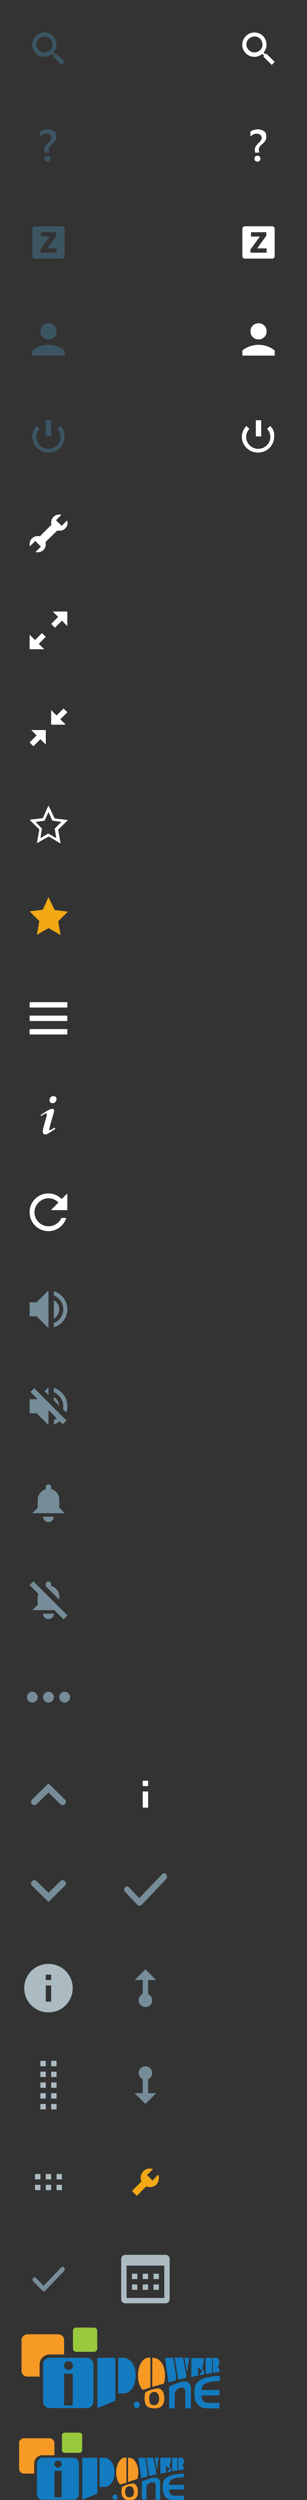 <?xml version="1.0" encoding="utf-8"?>
<!-- Generator: Adobe Illustrator 21.1.0, SVG Export Plug-In . SVG Version: 6.00 Build 0)  -->
<svg version="1.1" id="Layer_1" xmlns="http://www.w3.org/2000/svg" xmlns:xlink="http://www.w3.org/1999/xlink" x="0px" y="0px"
	 viewBox="0 0 114 928" style="enable-background:new 0 0 114 928;" xml:space="preserve">
<rect x="0" y="0" width="114" height="928" fill="#333333" stroke="none"/>
<style type="text/css">
	.st0{fill:#3C5563;}
	.st1{fill:#FFFFFF;}
	.st2{fill:#768D99;}
	.st3{fill:#ACBBC2;}
	.st4{fill:#F3A914;}
	.st5{fill:#F79A25;}
	.st6{fill:#99C93C;}
	.st7{fill:#137BC0;}
</style>
<path class="st0" d="M20.9,19.9l-0.3,0.3l-0.7-0.7c1.5-1.8,1.4-4.4-0.2-6.1c-1.8-1.8-4.6-1.8-6.4,0s-1.8,4.6,0,6.4
	c1.7,1.7,4.3,1.7,6.1,0.2l0.7,0.7L19.8,21l3.1,3.1L24,23L20.9,19.9z M14.4,18.6c-1.2-1.2-1.2-3.1,0-4.2s3.1-1.2,4.2,0s1.2,3.1,0,4.2
	C17.5,19.8,15.6,19.8,14.4,18.6z"/>
<path class="st0" d="M18.4,56.6c-0.1-0.1-0.1-0.3-0.2-0.5s-0.1-0.4-0.1-0.6c0-0.3,0.1-0.5,0.2-0.8s0.3-0.5,0.5-0.7s0.5-0.4,0.7-0.6
	c0.2-0.2,0.5-0.5,0.7-0.7c0.2-0.3,0.4-0.6,0.5-0.9c0.1-0.3,0.2-0.7,0.2-1.1c0-0.4-0.1-0.8-0.2-1.2s-0.4-0.6-0.7-0.8s-0.6-0.4-1-0.5
	S18.2,48,17.7,48c-1,0-1.9,0.3-2.8,0.8v1.9c0.7-0.7,1.5-1.1,2.3-1.1c0.2,0,0.5,0,0.7,0.1s0.4,0.2,0.6,0.3s0.3,0.3,0.4,0.5
	s0.1,0.4,0.1,0.6c0,0.3-0.1,0.5-0.2,0.8c-0.1,0.2-0.3,0.4-0.5,0.7c-0.2,0.2-0.4,0.4-0.6,0.6c-0.2,0.2-0.5,0.4-0.6,0.7
	c-0.2,0.2-0.4,0.5-0.5,0.8s-0.2,0.6-0.2,0.9c0,0.2,0,0.4,0.1,0.6c0,0.2,0.1,0.4,0.1,0.5L18.4,56.6L18.4,56.6z M18.4,59.7
	c0.2-0.2,0.3-0.5,0.3-0.8s-0.1-0.6-0.3-0.8c-0.2-0.2-0.5-0.3-0.8-0.3s-0.6,0.1-0.8,0.3c-0.2,0.2-0.3,0.5-0.3,0.8s0.1,0.6,0.3,0.8
	c0.2,0.2,0.5,0.3,0.8,0.3S18.2,59.9,18.4,59.7L18.4,59.7z"/>
<path class="st0" d="M18,128c-2.3,0-4.4,0.8-6,2.1v1.9h12v-1.9C22.4,128.8,20.3,128,18,128z M18,126c1.7,0,3-1.3,3-3s-1.3-3-3-3
	s-3,1.3-3,3S16.3,126,18,126z"/>
<path class="st1" d="M24.9,193.2l-2,2l-2.1-2.1l2-2c-0.2-0.1-0.5-0.1-0.8-0.1c-1.7,0-3,1.3-3,3c0,0.3,0,0.5,0.1,0.8l-4.3,4.3
	c-0.2-0.1-0.5-0.1-0.8-0.1c-1.7,0-3,1.3-3,3c0,0.3,0.1,0.5,0.1,0.8l2-2l2.1,2.1l-2,2c0.2,0.1,0.5,0.1,0.8,0.1c1.7,0,3-1.3,3-3
	c0-0.3,0-0.5-0.1-0.8l4.4-4.3c0.2,0.1,0.5,0.1,0.8,0.1c1.7,0,3-1.3,3-3C25,193.7,25,193.5,24.9,193.2z"/>
<path class="st1" d="M11,372v2h14v-2H11z M11,379h14v-2H11V379z M11,384h14v-2H11V384z"/>
<path class="st1" d="M18.7,409.2c0.2,0.2,0.5,0.3,0.9,0.3s0.8-0.2,1-0.5s0.4-0.7,0.4-1s-0.1-0.6-0.3-0.8c-0.2-0.2-0.5-0.3-0.9-0.3
	s-0.8,0.1-1,0.4s-0.4,0.6-0.4,1C18.4,408.8,18.5,409,18.7,409.2z M15.4,414.2c0.9-0.6,1.5-0.9,1.8-0.9c0.2,0,0.2,0.1,0.2,0.3
	c0,0.4-0.3,1.5-0.9,3.6c-0.3,0.9-0.4,1.5-0.5,1.9s-0.1,0.7-0.1,1s0.1,0.5,0.2,0.7s0.3,0.3,0.6,0.3c0.2,0,0.5,0,0.7-0.1
	s0.8-0.4,1.4-0.8s1.2-0.8,1.7-1.1V419l-0.2-0.4h-0.1c-0.9,0.6-1.4,0.9-1.6,0.9c-0.1,0-0.1,0-0.2-0.1s-0.1-0.1-0.1-0.2
	c0-0.3,0.3-1.5,0.9-3.5c0.3-1.2,0.6-2,0.7-2.4s0.2-0.8,0.2-1s-0.1-0.4-0.2-0.5s-0.3-0.2-0.4-0.2c-0.4,0-0.9,0.2-1.6,0.5
	c-0.7,0.4-1.6,1-2.8,1.8v0.1l0.2,0.3L15.4,414.2z"/>
<path class="st2" d="M22,486c0-1.5-0.8-2.7-2-3.4v6.9C21.2,488.8,22,487.5,22,486z"/>
<polygon class="st2" points="11,483.4 11,488.6 13.6,488.6 18,493 18,479 13.6,483.4 "/>
<path class="st2" d="M20,479.3v1.6c2,0.8,3.5,2.8,3.5,5.1s-1.5,4.3-3.5,5.1v1.6c2.9-0.9,5-3.5,5-6.7S22.9,480.2,20,479.3z"/>
<path class="st2" d="M23.5,522c0,0.4,0,0.8-0.1,1.1l1.2,1.2c0.3-0.7,0.4-1.5,0.4-2.4c0-3.2-2.1-5.8-5-6.7v1.6
	C22,517.7,23.5,519.7,23.5,522z M20,518.6v1.2l2,2C21.9,520.4,21.1,519.2,20,518.6z M24.7,527.3l-12-12l-1.4,1.4l2.5,2.5l-0.2,0.2
	H11v5.2h2.6L18,529v-5.6l2,2l0,0l0,0l1.1,1.1c-0.3,0.2-0.7,0.4-1.1,0.6v1.6c0.8-0.2,1.5-0.6,2.2-1.1l1.1,1.1L24.7,527.3L24.7,527.3
	L24.7,527.3z M18,515l-1.4,1.4l1.4,1.4V515z"/>
<path class="st2" d="M18,565c1.1,0,2-0.9,2-2h-4C16,564.1,16.9,565,18,565z M22,559.6v-3c0-1.9-1.3-3.4-3-3.9V552c0-0.5-0.5-1-1-1
	s-1,0.5-1,1v0.8c-1.7,0.5-3,2-3,3.9v3l-2,2h12L22,559.6z"/>
<path class="st2" d="M22,592.6c0-1.9-1.3-3.4-3-3.9V588c0-0.5-0.5-1-1-1s-1,0.5-1,1v0.8l0,0l5,5V592.6z M18,601c1.1,0,2-0.9,2-2h-4
	C16,600.1,16.9,601,18,601z M25,599.6L25,599.6L12.4,587l-1.4,1.4l3.2,3.2c-0.1,0.3-0.2,0.7-0.2,1.1v3l-2,2h8.2l3.4,3.4L25,599.6
	L25,599.6z"/>
<path class="st2" d="M24,628c-1.1,0-2,0.9-2,2s0.9,2,2,2s2-0.9,2-2S25.1,628,24,628z M12,628c-1.1,0-2,0.9-2,2s0.9,2,2,2s2-0.9,2-2
	S13.1,628,12,628z M18,628c-1.1,0-2,0.9-2,2s0.9,2,2,2s2-0.9,2-2S19.1,628,18,628z"/>
<path class="st2" d="M24.1,668l-6.1-6l-6.1,6c-0.5,0.5-0.5,1.2,0,1.7s1.2,0.5,1.7,0l4.4-4.3l4.4,4.3c0.5,0.5,1.2,0.5,1.7,0
	S24.6,668.4,24.1,668z"/>
<path class="st2" d="M11.9,700l6.1,6l6.1-6c0.5-0.5,0.5-1.2,0-1.7s-1.2-0.5-1.7,0l-4.4,4.3l-4.4-4.3c-0.5-0.5-1.2-0.5-1.7,0
	S11.4,699.6,11.9,700z"/>
<path class="st3" d="M18,729c-5,0-9,4-9,9s4,9,9,9s9-4,9-9S23,729,18,729z M19,743h-2v-6h2V743z M19,735h-2v-2h2V735z"/>
<rect x="17" y="811" class="st3" width="2" height="2"/>
<rect x="13" y="811" class="st3" width="2" height="2"/>
<rect x="13" y="807" class="st3" width="2" height="2"/>
<rect x="21" y="807" class="st3" width="2" height="2"/>
<rect x="21" y="811" class="st3" width="2" height="2"/>
<rect x="17" y="807" class="st3" width="2" height="2"/>
<path class="st3" d="M19,783v-2h2v2H19z M19,777h2v2h-2V777z M19,773h2v2h-2V773z M19,769h2v2h-2V769z M19,765h2v2h-2V765z M15,781
	h2v2h-2V781z M15,777h2v2h-2V777z M15,773h2v2h-2V773z M15,769h2v2h-2V769z M15,765h2v2h-2V765z"/>
<path class="st2" d="M23.8,841.7c-0.3-0.3-0.8-0.3-1.1,0l-6.5,6.8l-2.8-2.9c-0.3-0.3-0.8-0.3-1.1,0s-0.3,0.8,0,1.2l3.4,3.5
	c0.3,0.3,0.8,0.3,1.1,0l7.1-7.4C24.1,842.6,24.1,842.1,23.8,841.7z"/>
<path class="st0" d="M23,84H13c-0.6,0-1,0.4-1,1v10c0,0.6,0.4,1,1,1h10c0.5,0,1-0.4,1-1V85C24,84.4,23.5,84,23,84z M21,93.8h-6v-1.2
	l3.5-4.8h-3.3v-1.6h5.7v1.3l-3.4,4.7H21V93.8L21,93.8z"/>
<polygon class="st1" points="25,227 19.6,227 21.6,229 19,231.6 20.4,233 23,230.4 25,232.4 "/>
<polygon class="st1" points="15.6,235 13,237.6 11,235.6 11,241 16.4,241 14.4,239 17,236.4 "/>
<polygon class="st1" points="25,264.4 23.6,263 21,265.6 19,263.6 19,269 24.4,269 22.4,267 "/>
<polygon class="st1" points="13.6,273 11,275.6 12.4,277 15,274.4 17,276.4 17,271 11.6,271 "/>
<path class="st0" d="M22.4,158.1l-1.1,1.1c0.7,0.8,1.2,1.8,1.2,3c0,2.4-2,4.4-4.5,4.4s-4.5-2-4.5-4.4c0-1.2,0.5-2.2,1.2-3l-1.1-1.1
	c-1,1.1-1.6,2.5-1.6,4c0,3.3,2.7,5.9,6,5.9s6-2.6,6-5.9C24,160.5,23.4,159.1,22.4,158.1z M19,156h-2v6h2V156z"/>
<path class="st1" d="M96.4,56.6c-0.1-0.1-0.1-0.3-0.2-0.5s-0.1-0.4-0.1-0.6c0-0.3,0.1-0.5,0.2-0.8s0.3-0.5,0.5-0.7s0.4-0.4,0.7-0.6
	c0.2-0.2,0.5-0.5,0.7-0.7c0.2-0.3,0.4-0.6,0.5-0.9c0.1-0.3,0.2-0.7,0.2-1.1c0-0.4-0.1-0.8-0.2-1.2s-0.4-0.6-0.7-0.8s-0.6-0.4-1-0.5
	S96.2,48,95.8,48c-1,0-1.9,0.3-2.8,0.8v1.9c0.7-0.7,1.5-1.1,2.3-1.1c0.2,0,0.5,0,0.7,0.1s0.4,0.2,0.6,0.3s0.3,0.3,0.4,0.5
	s0.2,0.4,0.2,0.6c0,0.3-0.1,0.5-0.2,0.8s-0.3,0.4-0.5,0.7c-0.2,0.2-0.4,0.4-0.6,0.6c-0.2,0.2-0.4,0.4-0.6,0.7
	c-0.2,0.2-0.4,0.5-0.5,0.8s-0.2,0.6-0.2,0.9c0,0.2,0,0.4,0.1,0.6c0,0.2,0.1,0.4,0.1,0.5L96.4,56.6L96.4,56.6z M96.4,59.7
	c0.2-0.2,0.3-0.5,0.3-0.8s-0.1-0.6-0.3-0.8c-0.2-0.2-0.5-0.3-0.8-0.3s-0.6,0.1-0.8,0.3c-0.2,0.2-0.3,0.5-0.3,0.8s0.1,0.6,0.3,0.8
	c0.2,0.2,0.5,0.3,0.8,0.3S96.2,59.9,96.4,59.7L96.4,59.7z"/>
<path class="st1" d="M96,128c-2.3,0-4.4,0.8-6,2.1v1.9h12v-1.9C100.4,128.8,98.3,128,96,128z M96,126c1.7,0,3-1.3,3-3s-1.3-3-3-3
	s-3,1.3-3,3S94.3,126,96,126z"/>
<path class="st1" d="M101,84H91c-0.6,0-1,0.4-1,1v10c0,0.6,0.4,1,1,1h10c0.6,0,1-0.4,1-1V85C102,84.4,101.6,84,101,84z M99,93.8h-6
	v-1.2l3.5-4.8h-3.3v-1.6h5.7v1.3l-3.4,4.7H99V93.8L99,93.8z"/>
<path class="st1" d="M100.3,158.1l-1.1,1.1c0.7,0.8,1.2,1.8,1.2,3c0,2.4-2,4.4-4.5,4.4s-4.5-2-4.5-4.4c0-1.2,0.5-2.2,1.2-3l-1.1-1.1
	c-1,1.1-1.7,2.5-1.7,4c0,3.3,2.7,5.9,6,5.9s6-2.6,6-5.9C102,160.5,101.4,159.1,100.3,158.1z M97,156h-2v6h2V156z"/>
<path class="st1" d="M22.8,452.1c-0.8,1.8-2.6,3.1-4.8,3.1c-2.9,0-5.2-2.4-5.2-5.2s2.4-5.2,5.2-5.2c1.5,0,2.8,0.6,3.7,1.6l0,0
	l-2.8,2.8H25V443l-2.1,2.1l0,0c-1.3-1.3-3-2.1-4.9-2.1c-3.9,0-7,3.1-7,7s3.1,7,7,7c3.1,0,5.7-2,6.6-4.9H22.8z"/>
<path class="st3" d="M61.5,837h-15c-0.8,0-1.5,0.7-1.5,1.5v15c0,0.8,0.7,1.5,1.5,1.5h15c0.8,0,1.5-0.7,1.5-1.5v-15
	C63,837.7,62.3,837,61.5,837z M61,853H47v-12h14V853z M51,844h-2v2h2V844z M59,844h-2v2h2V844z M55,844h-2v2h2V844z M55,848h-2v2h2
	V848z M51,848h-2v2h2V848z M59,848h-2v2h2V848z"/>
<path class="st4" d="M58.8,807.2l-2.2,2.2l-2-2l2.2-2.2c-1.2-0.5-2.6-0.2-3.6,0.8s-1.2,2.5-0.7,3.8l-3.5,3.5l1.8,1.8l3.5-3.5
	c1.2,0.5,2.7,0.3,3.8-0.7C59,809.8,59.2,808.4,58.8,807.2z"/>
<path class="st2" d="M55,777v-5.2c0.9-0.4,1.5-1.3,1.5-2.3c0-1.4-1.1-2.5-2.5-2.5s-2.5,1.1-2.5,2.5c0,1,0.6,1.9,1.5,2.3v5.2h-3l4,4
	l4-4H55z"/>
<path class="st2" d="M53,735v5.2c-0.9,0.4-1.5,1.3-1.5,2.3c0,1.4,1.1,2.5,2.5,2.5s2.5-1.1,2.5-2.5c0-1-0.6-1.9-1.5-2.3V735h3l-4-4
	l-4,4H53z"/>
<path class="st2" d="M61.7,695.7c-0.4-0.5-1.1-0.5-1.5,0l-8.5,8.9l-3.8-4c-0.4-0.5-1.1-0.5-1.5,0s-0.4,1.2,0,1.6l4.6,4.9
	c0.2,0.2,0.5,0.3,0.8,0.3s0.6-0.1,0.8-0.3l9.2-9.7C62.1,696.9,62.1,696.2,61.7,695.7z"/>
<path class="st1" d="M98.9,19.9l-0.3,0.3l-0.7-0.7c1.5-1.8,1.4-4.4-0.2-6.1c-1.8-1.8-4.6-1.8-6.4,0s-1.8,4.6,0,6.4
	c1.7,1.7,4.3,1.7,6.1,0.2l0.7,0.7L97.8,21l3.1,3.1L102,23L98.9,19.9z M92.4,18.6c-1.2-1.2-1.2-3.1,0-4.2s3.1-1.2,4.2,0
	s1.2,3.1,0,4.2S93.6,19.8,92.4,18.6z"/>
<path class="st1" d="M18,299l-2.1,4.7l-4.9,0.6l0.7,0.7l0,0l0.2,0.2l0,0l2.7,2.7l0,0l0,0l-0.9,5.1l0.9-0.5l0,0l0.3-0.2l0,0l3.2-1.8
	l3.2,1.9l0,0l0.3,0.2l0,0l0.9,0.5l-0.9-5.1l0,0l0,0l2.7-2.7l0,0l0.2-0.2l0,0l0.7-0.7l-4.9-0.6L18,299L18,299z M13.2,305.1l2.9-0.4
	l0.5-0.1l0.2-0.5l1.2-2.7l1.2,2.7l0.2,0.5l0.5,0.1l2.9,0.4l-2.1,2.1l-0.4,0.4l0.1,0.5l0.5,3l-2.5-1.4l-0.5-0.3l-0.5,0.3l-2.4,1.4
	l0.5-3l0.1-0.5l-0.4-0.4L13.2,305.1L13.2,305.1z"/>
<path class="st4" d="M16.2,338.2c0,0-2.9,0.4-4.2,0.5c0.9,0.9,3.1,3,3.1,3s-0.5,3-0.8,4.3c1.2-0.7,3.6-2.1,3.6-2.1s2.5,1.4,3.6,2.1
	c-0.2-1.3-0.8-4.3-0.8-4.3s2.1-2.1,3.1-3c-1.3-0.2-4.2-0.5-4.2-0.5s-1.2-2.7-1.8-3.9C17.4,335.5,16.2,338.2,16.2,338.2z"/>
<path class="st4" d="M18,333l-2.1,4.7l-4.9,0.6l0.7,0.7l0,0l0.2,0.2l0,0l2.7,2.7l0,0l0,0l-0.9,5.1l0.9-0.5l0,0l0.3-0.2l0,0l3.2-1.8
	l3.2,1.9l0,0l0.3,0.2l0,0l0.9,0.5l-0.9-5.1l0,0l0,0l2.7-2.7l0,0l0.2-0.2l0,0l0.7-0.7l-4.9-0.6L18,333L18,333z M13.2,339.1l2.9-0.4
	l0.5-0.1l0.2-0.5l1.2-2.7l1.2,2.7l0.2,0.5l0.5,0.1l2.9,0.4l-2.1,2.1l-0.4,0.4l0.1,0.5l0.5,3l-2.5-1.4l-0.5-0.3l-0.5,0.3l-2.4,1.4
	l0.5-3l0.1-0.5l-0.4-0.4L13.2,339.1L13.2,339.1z"/>
<path class="st1" d="M53,671h2v-6h-2V671z M53,661v2h2v-2H53z"/>
<g id="Page-1">
	<g id="ipower-banner">
		<g id="Group-26-Copy" transform="translate(97, 0)">
			<g id="Group-11">
				<g id="Group-14">
					<path id="Fill-57" class="st5" d="M-86.8,866.5h11.5c1.2,0,2.1,1,2.1,2.1v5.4h-5.4c-2,0-3.7,1.6-3.7,3.7v4.5h-4.6
						c-1.2,0-2.1-1-2.1-2.1v-11.5C-89,867.5-88,866.5-86.8,866.5"/>
					<path id="Fill-58" class="st6" d="M-68.7,864h6.6c0.7,0,1.2,0.5,1.2,1.2v6.6c0,0.7-0.5,1.2-1.2,1.2h-6.6
						c-0.7,0-1.2-0.5-1.2-1.2v-6.6C-69.9,864.5-69.4,864-68.7,864"/>
					<path id="Combined-Shape_8_" class="st7" d="M-78.5,875.2h13.7c1.4,0,2.5,1.1,2.5,2.5v13.7c0,1.4-1.1,2.5-2.5,2.5h-13.7
						c-1.4,0-2.5-1.1-2.5-2.5v-13.7C-81,876.3-79.9,875.2-78.5,875.2z M-73.2,878.1c0,0.9,0.7,1.6,1.6,1.6h0.1
						c0.9,0,1.6-0.7,1.6-1.6c0-0.9-0.7-1.6-1.6-1.6h-0.1C-72.5,876.5-73.2,877.2-73.2,878.1z M-73.2,892.9h3.2v-11.8h-3.2V892.9z"/>
				</g>
			</g>
			<g id="Group-28" transform="translate(485.297, 209.591)">
				<path id="ONE" class="st7" d="M-504.7,674.7c-1.1,0.3-1.5,0.5-2,0.9c-0.4,0.4-0.7,1.1-0.7,2l6.6,0v2h-6.6c0,1,0.2,1.7,0.6,2.1
					c0.4,0.4,1.1,0.7,2.1,0.7h3.9v2h-4.1c-0.9,0-1.6-0.1-2.1-0.2c-0.5-0.2-1-0.4-1.4-0.8c-0.6-0.5-1-1.1-1.3-1.8s-0.4-1.6-0.4-2.7
					c0-2,0.1-3,1-4s1.8-1.5,3.7-2c2.1-0.5,4.7-0.5,4.7-0.5v2C-500.8,674.3-502.8,674.1-504.7,674.7z"/>
				<path id="Combined-Shape_7_" class="st5" d="M-528.6,680.5c0-0.9,0.1-1.6,0.4-2.2c0.6-0.2,2.6-1.3,4.8-1.3
					c0.6,0,0.8,0.3,1.2,0.7c0.6,0.6,0.9,1.6,0.9,2.9s-0.3,2.3-0.9,2.9s-1.5,0.9-2.8,0.9c-1.3,0-2.2-0.3-2.8-0.9
					S-528.6,681.9-528.6,680.5z M-525,678.3c-0.6,0-1.1,0.2-1.4,0.6c-0.3,0.4-0.5,1-0.5,1.8c0,0.8,0.1,1.5,0.4,1.9
					c0.3,0.4,0.8,0.6,1.4,0.6c0.6,0,1.1-0.2,1.4-0.6s0.5-1,0.5-1.8c0-0.8-0.2-1.4-0.5-1.8S-524.3,678.3-525,678.3z"/>
				<path id="n" class="st7" d="M-513.8,674.4c1.1,0,1.3,0.3,1.8,0.8c0.5,0.5,0.6,1.4,0.6,2.3v6.9h-2.1v-6.2c0-0.5-0.1-0.9-0.3-1.2
					c-0.2-0.2-0.5-0.3-1-0.3c-0.4,0-0.7,0.1-1,0.2c-0.3,0.1-0.6,0.3-0.8,0.5s-0.4,0.5-0.6,0.8c-0.1,0.3-0.2,0.6-0.2,0.9v5.3h-2.1
					v-8.1C-519.5,676.2-515.4,674.4-513.8,674.4z"/>
				<path id="Fill-62" class="st7" d="M-532.6,683.2c0,0.6,0.5,1.1,1.1,1.1l0,0c0.6,0,1.1-0.5,1.1-1.1V683c0-0.6-0.5-1.1-1.1-1.1
					l0,0c-0.6,0-1.1,0.5-1.1,1.1V683.2z"/>
			</g>
			<g id="Group-27" transform="translate(327.848, 130.526)">
				<path id="Combined-Shape_2_" class="st7" d="M-350.9,751.2l1.8-0.3v-2l-0.5,0.6v-2.6l0.4,0.5v-2.6h-4.6v7l2.5-0.5v-3l1.6,1.2
					L-350.9,751.2z M-349.6,746.8l-1.6-1.9v3.3L-349.6,746.8z"/>
				<path id="Combined-Shape_3_" class="st7" d="M-388.7,763.4v-18.7h6.7v15.9L-388.7,763.4z M-381,757.8v-13.1h2
					c0.8,0,1.6,0.3,2.4,0.9c0.7,0.6,1.2,1.4,1.6,2.4c0.2,0.5,0.3,1,0.4,1.6c0.1,0.6,0.1,1.2,0.1,1.8c0,0.9-0.1,1.7-0.3,2.5
					c-0.2,0.8-0.5,1.5-0.9,2.1c-0.4,0.6-0.9,1-1.4,1.4c-0.5,0.3-1.1,0.5-1.7,0.5H-381z"/>
				<path id="Combined-Shape_4_" class="st5" d="M-368.3,755.5v-10.8h0.4c0.6,0,1.1,0.2,1.7,0.5c0.5,0.4,1,0.8,1.4,1.4
					c0.4,0.6,0.7,1.3,0.9,2.1c0.2,0.8,0.3,1.6,0.3,2.6c0,0.9-0.1,1.8-0.3,2.6c0,0.2-0.2,0.4-0.2,0.4L-368.3,755.5z M-369,744.7v11
					c0,0-2.8,1-2.9,0.9c-0.5-0.5-0.9-1.3-1.2-2.1c-0.4-1-0.5-2.1-0.5-3.3c0-0.9,0.1-1.8,0.3-2.6c0.2-0.8,0.5-1.5,0.9-2.1
					c0.2-0.3,0.4-0.6,0.6-0.8c0.2-0.2,0.5-0.4,0.7-0.6c0.5-0.3,1.1-0.5,1.7-0.5H-369z"/>
				<path id="Combined-Shape_5_" class="st7" d="M-358.7,752.8l-1.3-8.2h3.1l1.3,6.9l-0.1,0.6L-358.7,752.8z M-362.3,753.8l-1.3-9.1
					h3.1l1.1,6.9l-0.2,1.5L-362.3,753.8z M-355.4,750.1l-1-5.4h1.8L-355.4,750.1z"/>
				<path id="Combined-Shape_6_" class="st7" d="M-348.5,750.7v-6h2.4v5.7L-348.5,750.7z M-345.8,750.3v-5.6h0.7c0.3,0,0.4,0,0.5,0
					c0.1,0,0.2,0,0.3,0.1c0.1,0,0.2,0.1,0.2,0.1c0.2,0.1,0.3,0.2,0.4,0.4c0.1,0.1,0.2,0.3,0.2,0.5c0,0.2,0.1,0.4,0.1,0.6
					c0,0.5-0.1,0.9-0.3,1.2c-0.1,0.1-0.1,0.2-0.2,0.2c0,0-0.1,0.1-0.3,0.2c0.1,0.1,0.2,0.1,0.3,0.2c0.1,0.1,0.1,0.1,0.2,0.2
					c0.2,0.3,0.4,0.8,0.4,1.4v0.1L-345.8,750.3z"/>
			</g>
		</g>
	</g>
</g>
<g id="Page-1_1_">
	<g id="ipower-banner_1_">
		<g id="Group-26-Copy_1_" transform="translate(97, 0)">
			<g id="Group-11_1_">
				<g id="Group-14_1_">
					<path id="Fill-57_1_" class="st5" d="M-88.2,905.1h9.6c1,0,1.8,0.8,1.8,1.8v4.5h-4.5c-1.7,0-3,1.4-3,3v3.8h-3.8
						c-1,0-1.8-0.8-1.8-1.8v-9.6C-89.9,905.9-89.1,905.1-88.2,905.1"/>
					<path id="Fill-58_1_" class="st6" d="M-73,903h5.5c0.6,0,1,0.5,1,1v5.5c0,0.6-0.5,1-1,1H-73c-0.6,0-1-0.5-1-1V904
						C-74,903.5-73.6,903-73,903"/>
					<path id="Combined-Shape_15_" class="st7" d="M-81.2,912.3h11.4c1.2,0,2.1,0.9,2.1,2.1v11.4c0,1.2-0.9,2.1-2.1,2.1h-11.4
						c-1.2,0-2.1-0.9-2.1-2.1v-11.4C-83.3,913.3-82.3,912.3-81.2,912.3z M-76.8,914.7c0,0.7,0.6,1.3,1.3,1.3h0.1
						c0.7,0,1.3-0.6,1.3-1.3c0-0.7-0.6-1.3-1.3-1.3h-0.1C-76.2,913.4-76.8,914-76.8,914.7z M-76.8,927h2.7v-9.8h-2.7V927z"/>
				</g>
			</g>
			<g id="Group-28_1_" transform="translate(485.297, 209.591)">
				<path id="ONE_1_" class="st7" d="M-517.3,710.3c-0.9,0.3-1.3,0.4-1.6,0.8c-0.4,0.4-0.6,0.9-0.6,1.7l5.5,0v1.7h-5.5
					c0,0.8,0.2,1.4,0.5,1.8c0.3,0.4,0.9,0.5,1.7,0.5h3.3v1.7h-3.4c-0.7,0-1.3-0.1-1.8-0.2c-0.4-0.1-0.8-0.3-1.2-0.6
					c-0.5-0.4-0.9-0.9-1.1-1.5c-0.2-0.6-0.4-1.4-0.4-2.2c0-1.7,0.1-2.5,0.8-3.3c0.7-0.8,1.5-1.2,3.1-1.6c1.7-0.4,3.9-0.5,3.9-0.5
					v1.6C-514,710-515.7,709.9-517.3,710.3z"/>
				<path id="Combined-Shape_14_" class="st5" d="M-537.2,715.2c0-0.7,0.1-1.3,0.4-1.8c0.5-0.2,2.2-1.1,4-1.1c0.5,0,0.7,0.3,1,0.6
					c0.5,0.5,0.7,1.3,0.7,2.4s-0.2,1.9-0.7,2.4c-0.5,0.5-1.3,0.8-2.3,0.8c-1,0-1.8-0.3-2.3-0.8C-537,717.1-537.2,716.3-537.2,715.2z
					 M-534.2,713.3c-0.5,0-0.9,0.2-1.2,0.5c-0.3,0.3-0.4,0.8-0.4,1.5c0,0.7,0.1,1.2,0.4,1.6c0.2,0.3,0.6,0.5,1.2,0.5
					c0.5,0,0.9-0.2,1.2-0.5c0.3-0.3,0.4-0.8,0.4-1.5c0-0.7-0.1-1.2-0.4-1.5C-533.2,713.5-533.6,713.3-534.2,713.3z"/>
				<path id="n_1_" class="st7" d="M-524.8,710.1c0.9,0,1.1,0.3,1.5,0.6c0.5,0.4,0.5,1.1,0.5,1.9v5.7h-1.7v-5.2c0-0.5-0.1-0.8-0.3-1
					s-0.5-0.3-0.8-0.3c-0.3,0-0.6,0.1-0.9,0.2s-0.5,0.3-0.7,0.4c-0.2,0.2-0.4,0.4-0.5,0.6c-0.1,0.2-0.2,0.5-0.2,0.8v4.4h-1.7v-6.8
					C-529.6,711.5-526.2,710.1-524.8,710.1z"/>
				<path id="Fill-62_1_" class="st7" d="M-540.5,717.4c0,0.5,0.4,0.9,0.9,0.9l0,0c0.5,0,0.9-0.4,0.9-0.9v-0.1
					c0-0.5-0.4-0.9-0.9-0.9l0,0c-0.5,0-0.9,0.4-0.9,0.9V717.4z"/>
			</g>
			<g id="Group-27_1_" transform="translate(327.848, 130.526)">
				<path id="Combined-Shape_13_" class="st7" d="M-362.9,787.2l1.5-0.3v-1.6l-0.4,0.5v-2.2l0.4,0.4v-2.2h-3.9v5.9l2.1-0.4v-2.5
					l1.4,1L-362.9,787.2z M-361.8,783.6l-1.4-1.6v2.8L-361.8,783.6z"/>
				<path id="Combined-Shape_12_" class="st7" d="M-394.3,797.4v-15.6h5.6v13.3L-394.3,797.4z M-387.9,792.7v-10.9h1.7
					c0.7,0,1.4,0.2,2,0.7c0.6,0.5,1,1.1,1.4,2c0.2,0.4,0.3,0.9,0.4,1.3c0.1,0.5,0.1,1,0.1,1.5c0,0.7-0.1,1.4-0.3,2.1
					c-0.2,0.7-0.4,1.2-0.8,1.7c-0.4,0.5-0.7,0.9-1.2,1.1c-0.4,0.3-0.9,0.4-1.4,0.4H-387.9z"/>
				<path id="Combined-Shape_11_" class="st5" d="M-377.3,790.8v-9h0.3c0.5,0,0.9,0.1,1.4,0.4c0.4,0.3,0.8,0.7,1.1,1.2
					c0.3,0.5,0.6,1,0.7,1.7c0.2,0.6,0.3,1.4,0.3,2.1c0,0.8-0.1,1.5-0.3,2.1c0,0.2-0.1,0.4-0.1,0.4L-377.3,790.8z M-377.9,781.8v9.2
					c0,0-2.3,0.8-2.4,0.7c-0.4-0.5-0.7-1-1-1.8c-0.3-0.9-0.4-1.8-0.4-2.7c0-0.8,0.1-1.5,0.3-2.2c0.2-0.7,0.4-1.2,0.7-1.7
					c0.2-0.2,0.3-0.5,0.5-0.7c0.2-0.2,0.4-0.3,0.6-0.5c0.4-0.3,0.9-0.4,1.4-0.4H-377.9z"/>
				<path id="Combined-Shape_10_" class="st7" d="M-369.4,788.6l-1.1-6.8h2.6l1.1,5.7l-0.1,0.5L-369.4,788.6z M-372.4,789.4
					l-1.1-7.6h2.6l0.9,5.7l-0.2,1.3L-372.4,789.4z M-366.6,786.3l-0.8-4.5h1.5L-366.6,786.3z"/>
				<path id="Combined-Shape_9_" class="st7" d="M-360.9,786.8v-5h2v4.7L-360.9,786.8z M-358.6,786.5v-4.7h0.6c0.2,0,0.4,0,0.4,0
					c0.1,0,0.2,0,0.3,0c0.1,0,0.1,0.1,0.2,0.1c0.1,0.1,0.2,0.2,0.3,0.3c0.1,0.1,0.1,0.3,0.2,0.4c0,0.2,0.1,0.3,0.1,0.5
					c0,0.4-0.1,0.7-0.3,1c-0.1,0.1-0.1,0.1-0.2,0.2c0,0-0.1,0.1-0.2,0.2c0.1,0,0.2,0.1,0.2,0.1c0.1,0.1,0.1,0.1,0.1,0.2
					c0.2,0.3,0.3,0.7,0.3,1.2v0.1L-358.6,786.5z"/>
			</g>
		</g>
	</g>
</g>
</svg>
